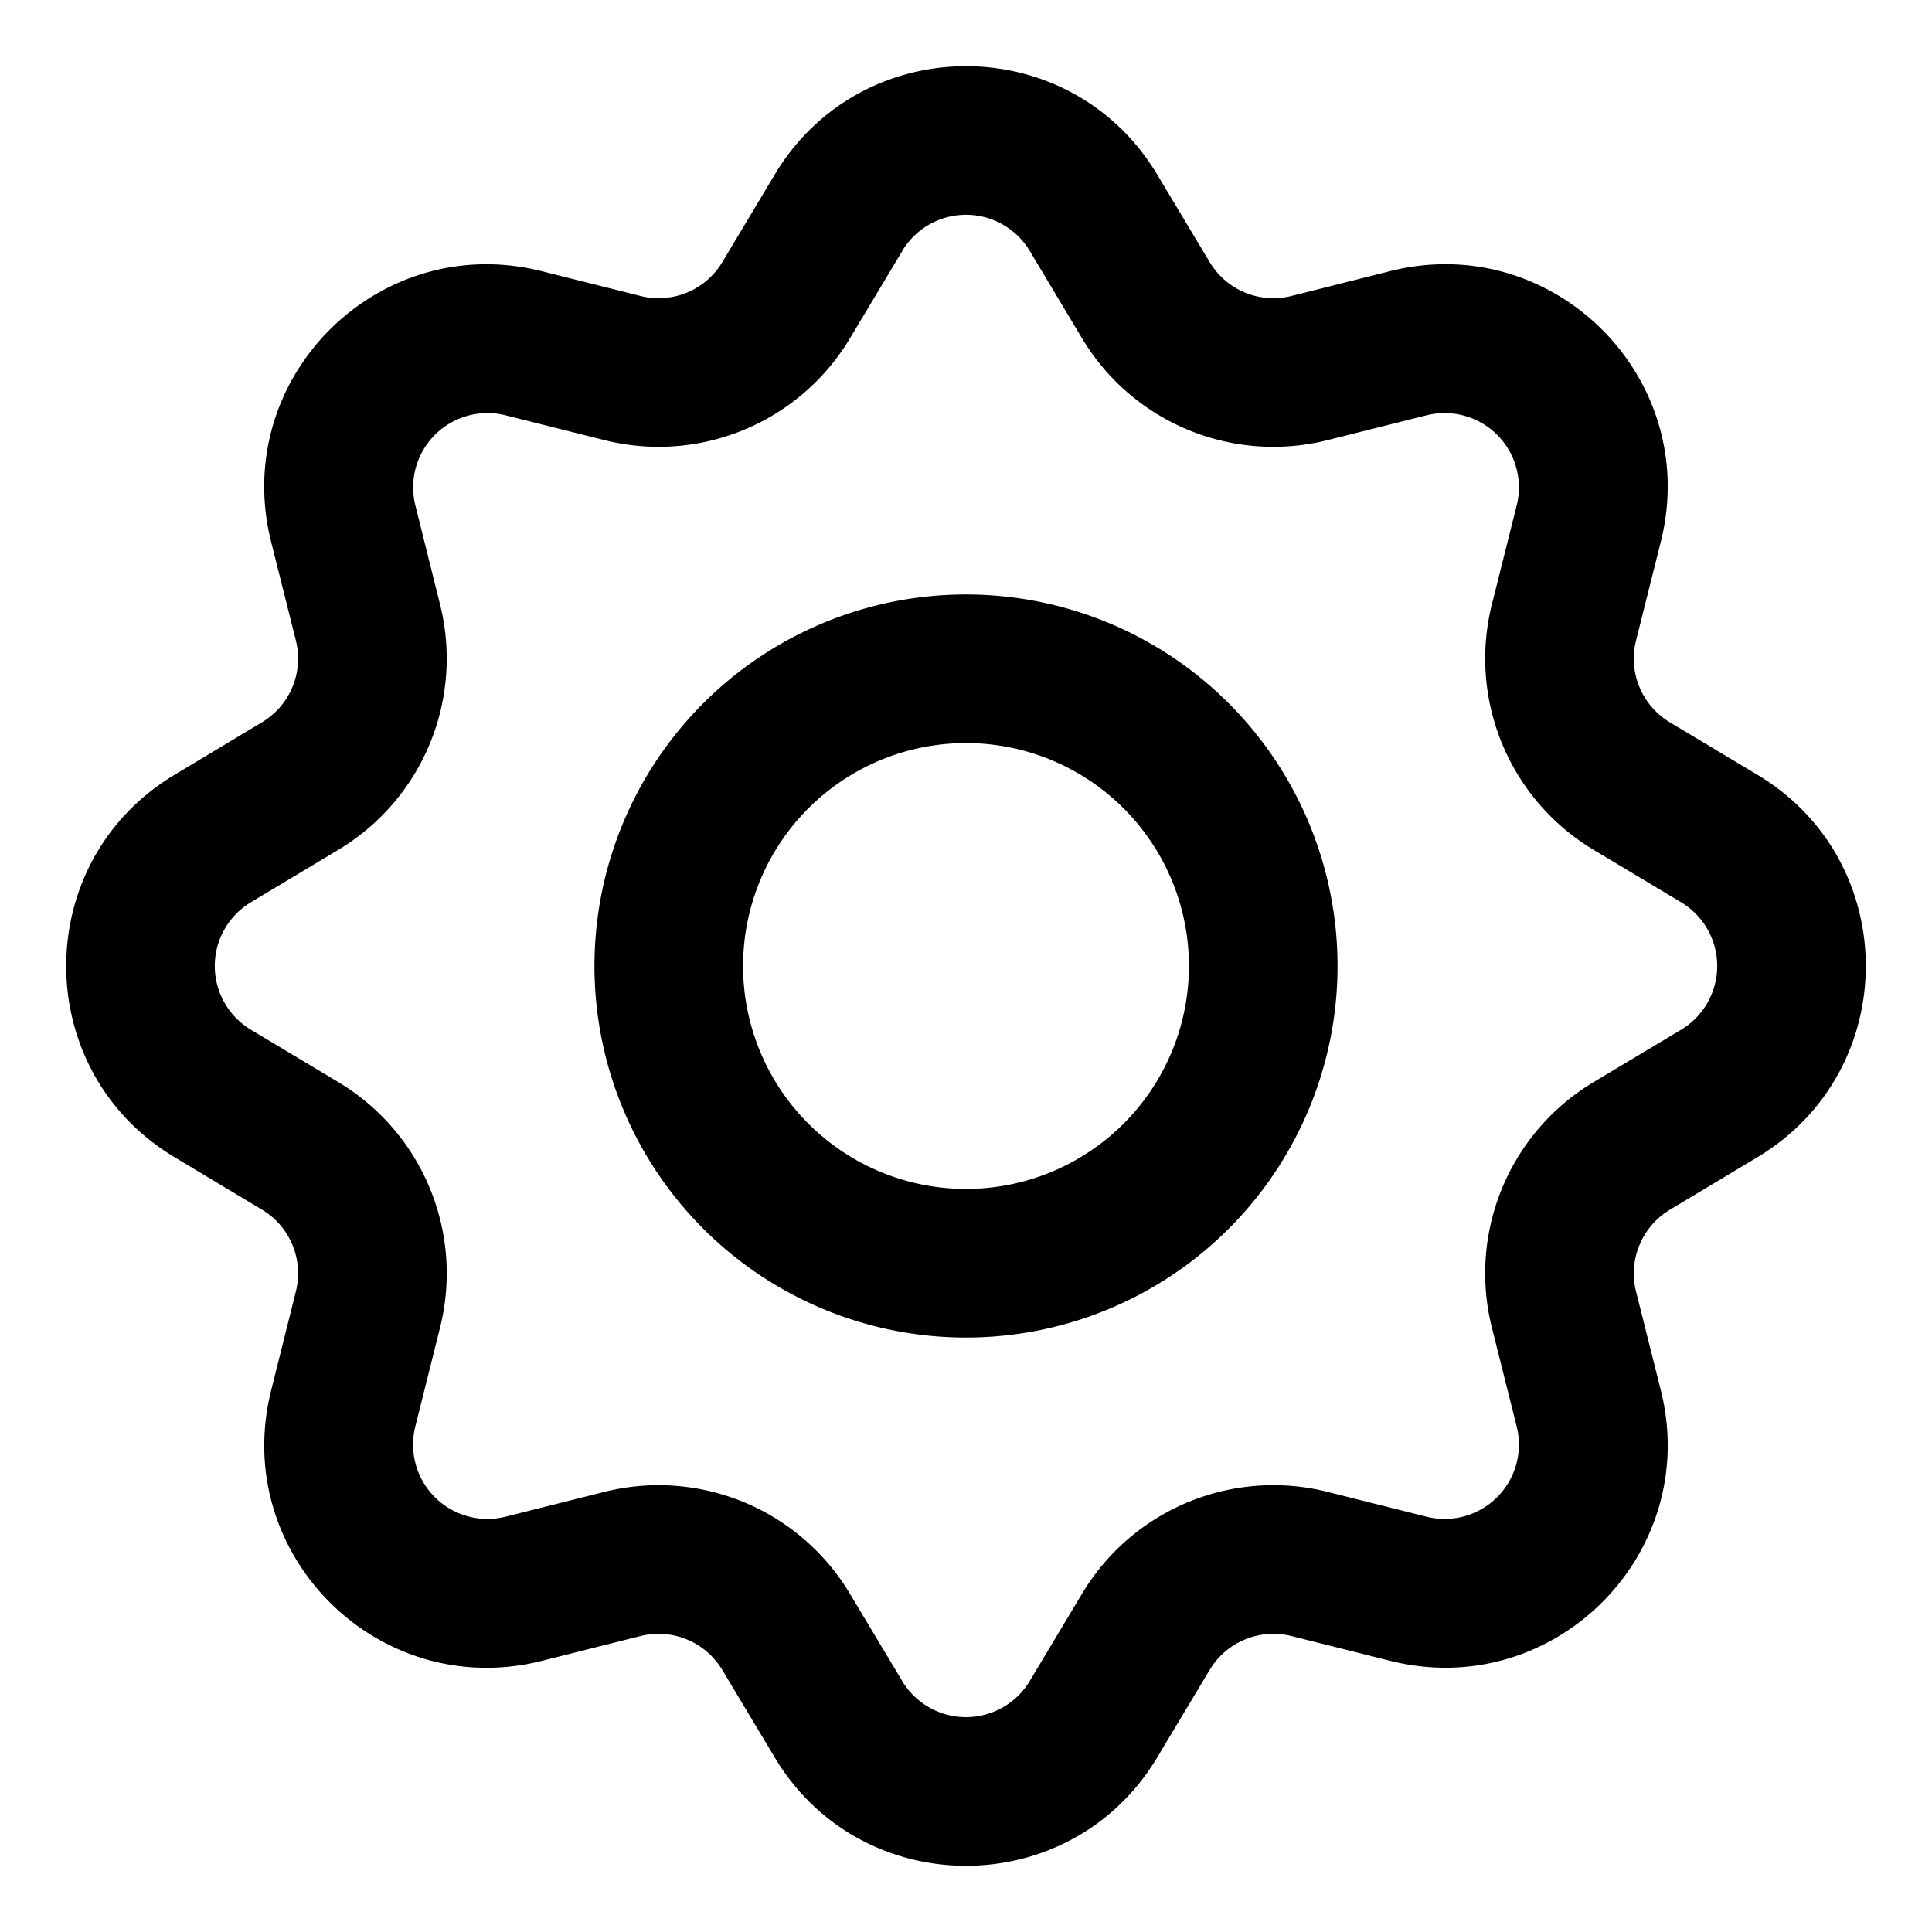 <svg xmlns="http://www.w3.org/2000/svg" width="26" height="26" fill="currentColor" viewBox="0 0 26 26">
  <path fill-rule="evenodd" d="M15.573 2.349c-1.165-1.944-3.982-1.944-5.147 0l-.705 1.178a1 1 0 01-1.101.456l-1.332-.334c-2.198-.551-4.19 1.44-3.64 3.64l.334 1.331a1 1 0 01-.456 1.1l-1.177.707c-1.944 1.165-1.944 3.981 0 5.146l1.177.706a1 1 0 01.456 1.1l-.333 1.333c-.551 2.198 1.44 4.19 3.639 3.64l1.332-.335a1 1 0 011.1.456l.706 1.178c1.165 1.944 3.982 1.944 5.147 0l.706-1.178a1 1 0 011.1-.456l1.332.334c2.199.55 4.19-1.44 3.64-3.64l-.334-1.331a1 1 0 01.456-1.1l1.178-.707c1.944-1.165 1.944-3.982 0-5.146l-1.178-.706a1 1 0 01-.456-1.101l.334-1.332c.55-2.198-1.441-4.19-3.64-3.64l-1.331.335a1 1 0 01-1.101-.456l-.706-1.178zm-3.431 1.028a1 1 0 011.716 0l.705 1.178a3 3 0 003.303 1.368l1.332-.334a1 1 0 011.213 1.213l-.334 1.332a3 3 0 001.368 3.302l1.178.706a1 1 0 010 1.716l-1.178.705a3 3 0 00-1.368 3.303l.334 1.332a1 1 0 01-1.213 1.213l-1.332-.334a3 3 0 00-3.303 1.368l-.706 1.178a1 1 0 01-1.715 0l-.706-1.178a3 3 0 00-3.302-1.368l-1.332.334a1 1 0 01-1.213-1.213l.333-1.332a3 3 0 00-1.368-3.303l-1.177-.705a1 1 0 010-1.716l1.177-.706a3 3 0 001.368-3.302L5.59 6.802a1 1 0 011.213-1.213l1.332.334a3 3 0 003.302-1.368l.706-1.178zM10 13a3 3 0 116 0 3 3 0 01-6 0zm3-5a5 5 0 100 10 5 5 0 000-10z" clip-rule="evenodd"/>
</svg>
